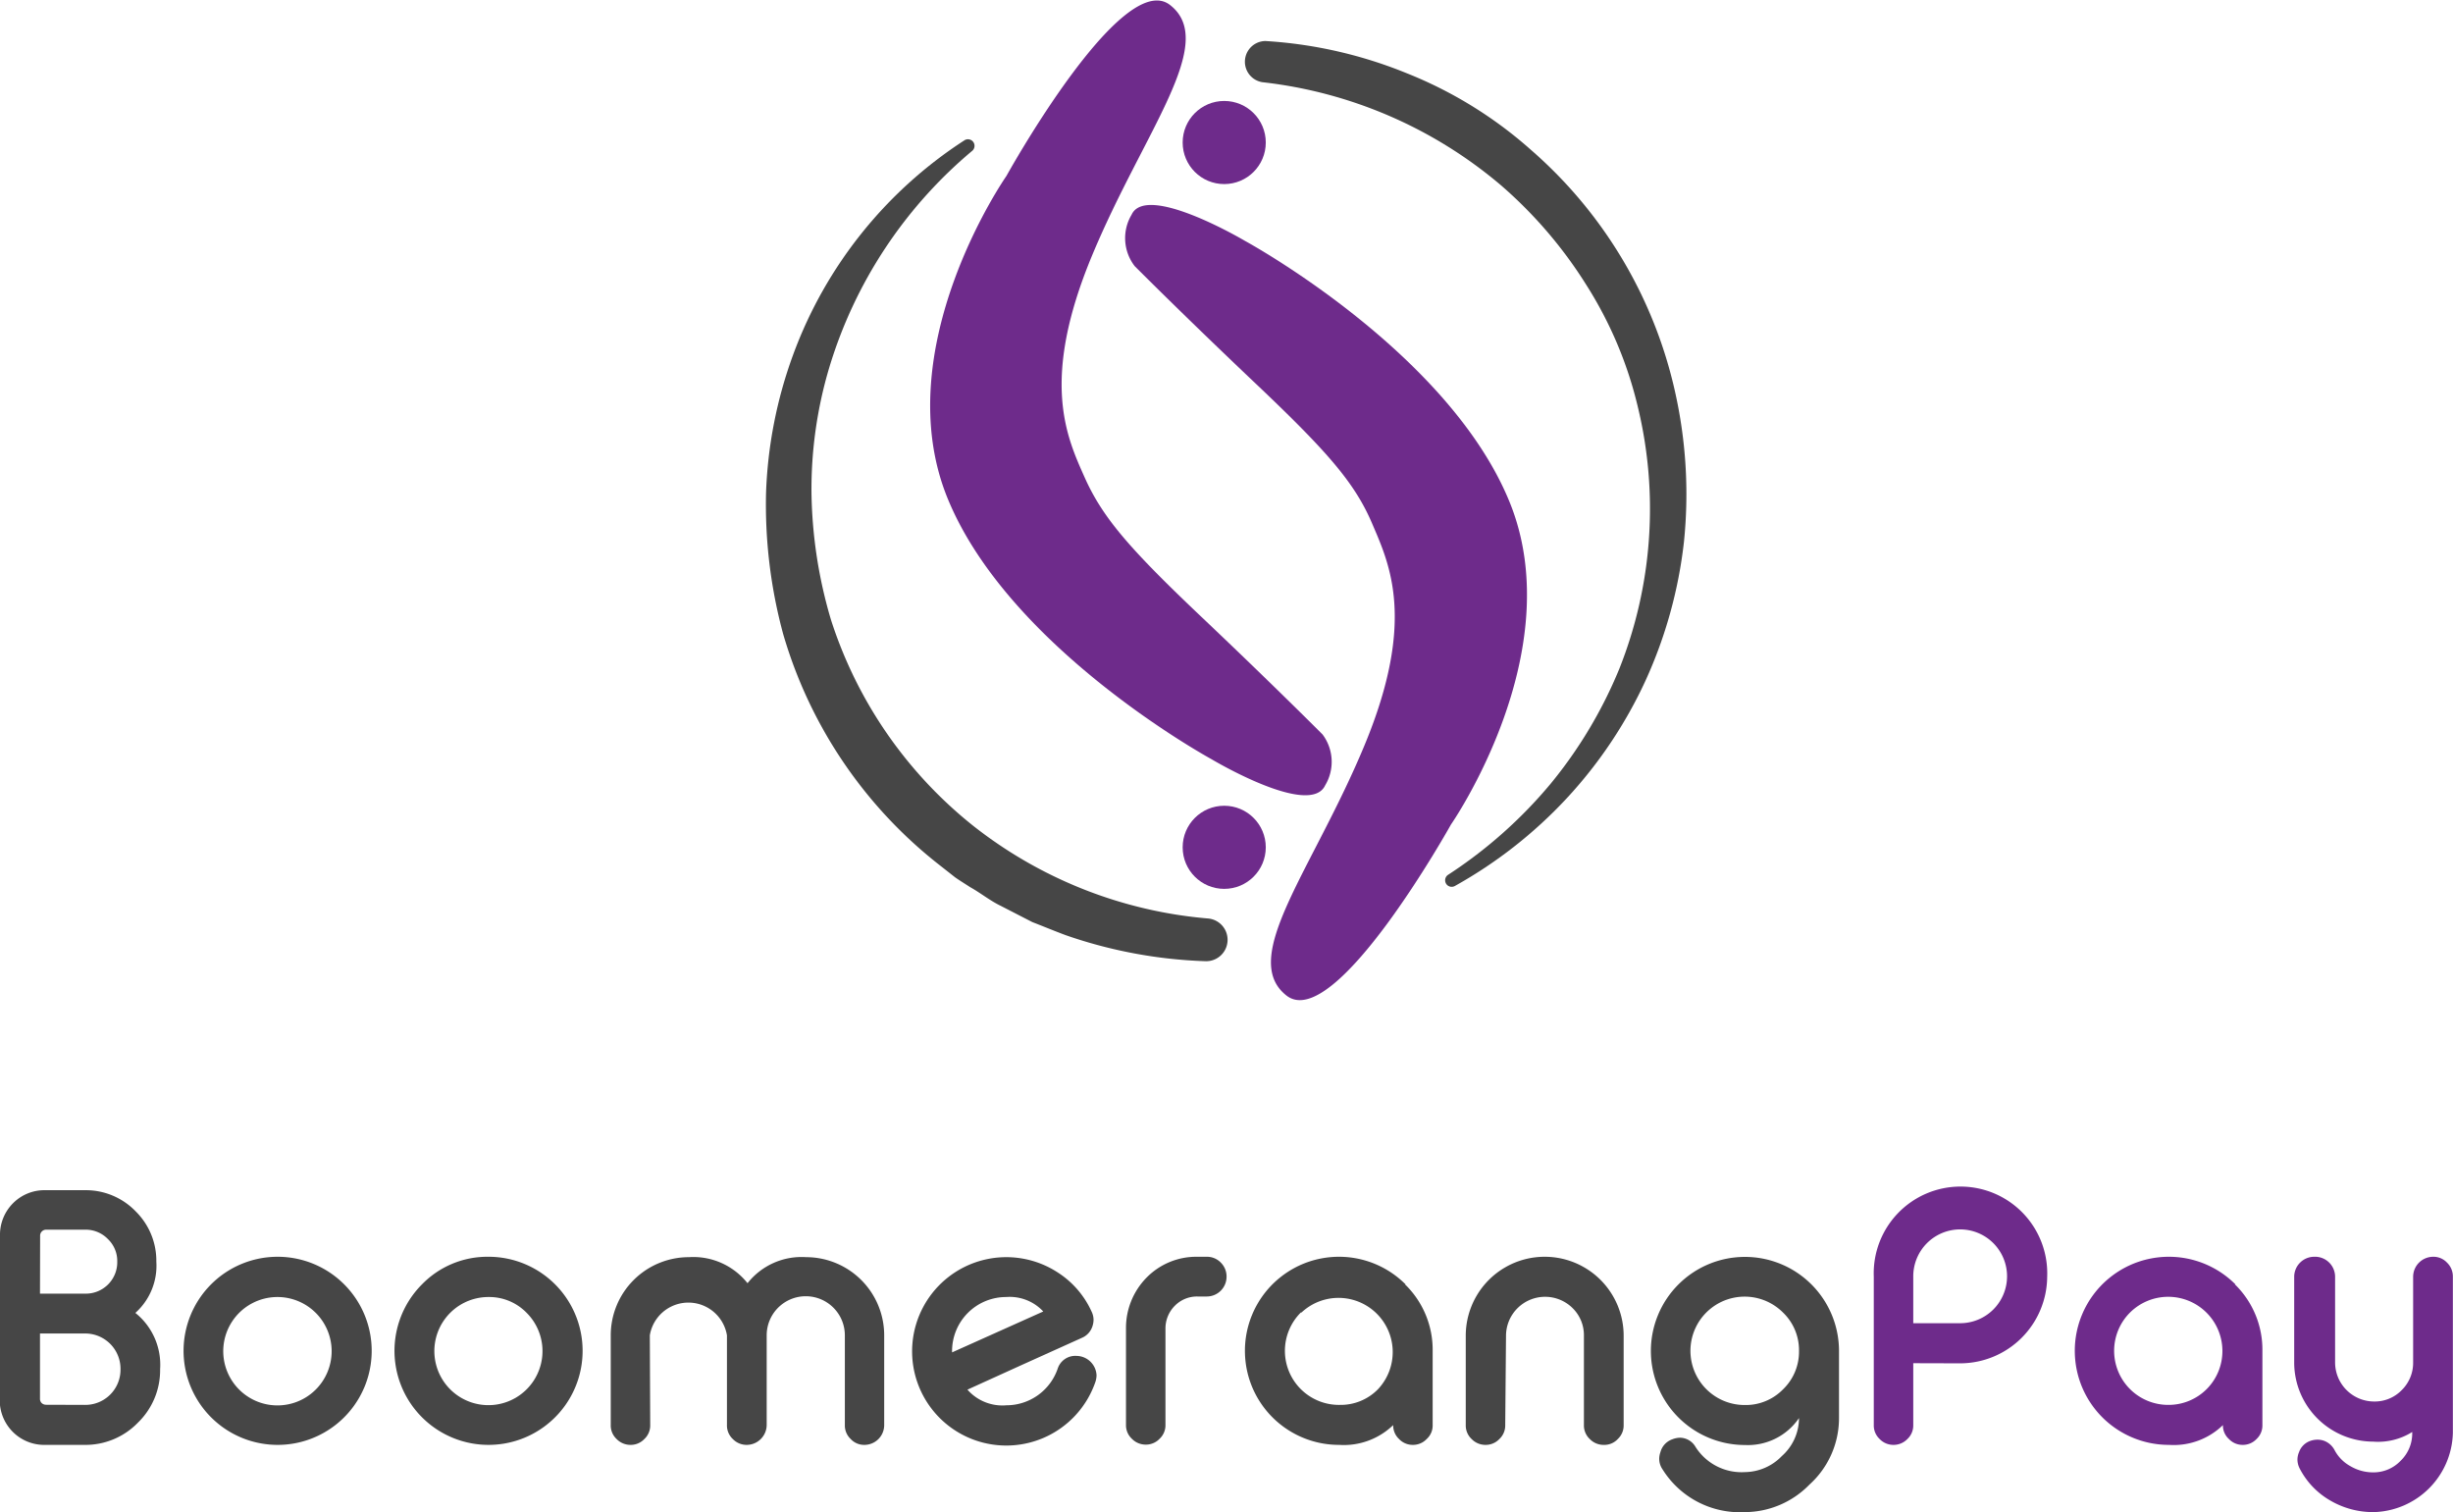 <svg xmlns="http://www.w3.org/2000/svg" viewBox="0 0 188.29 116.06"><defs><style>.cls-1{fill:#464646;}.cls-2{fill:#6e2b8b;}</style></defs><title>boomerang</title><g id="Layer_2" data-name="Layer 2"><g id="Layer_1-2" data-name="Layer 1"><path class="cls-1" d="M0,94.87a3.43,3.43,0,0,1,1-2.51,3.4,3.4,0,0,1,2.5-1h3A5.32,5.32,0,0,1,10.43,93,5.32,5.32,0,0,1,12,96.84a4.86,4.86,0,0,1-1.61,3.94,5.09,5.09,0,0,1,1.9,4.32,5.6,5.6,0,0,1-1.7,4.1,5.6,5.6,0,0,1-4.11,1.71h-3a3.41,3.41,0,0,1-2.5-1,3.44,3.44,0,0,1-1-2.5ZM3.07,99.3H6.52A2.41,2.41,0,0,0,9,96.84a2.32,2.32,0,0,0-.71-1.72,2.37,2.37,0,0,0-1.74-.73h-3a.46.46,0,0,0-.34.14.45.45,0,0,0-.13.34Zm3.45,8.54a2.7,2.7,0,0,0,2.73-2.74,2.71,2.71,0,0,0-2.73-2.74H3.07v5a.45.45,0,0,0,.13.34.49.49,0,0,0,.34.13Z"/><path class="cls-1" d="M21.3,96.47a7.22,7.22,0,1,1-5.1,12.32,7.22,7.22,0,0,1,5.1-12.32Zm0,3.09a4.16,4.16,0,1,0,2.94,7.1,4.16,4.16,0,0,0-2.94-7.1Z"/><path class="cls-1" d="M37.5,96.47a7.22,7.22,0,1,1-5.11,2.12A7,7,0,0,1,37.5,96.47Zm0,3.09a4.15,4.15,0,1,0,2.93,1.22A4,4,0,0,0,37.5,99.56Z"/><path class="cls-1" d="M49.91,109.39a1.42,1.42,0,0,1-.45,1.07,1.44,1.44,0,0,1-1.06.45h0a1.48,1.48,0,0,1-1.07-.45,1.42,1.42,0,0,1-.45-1.07V102.5a6,6,0,0,1,6-6,5.31,5.31,0,0,1,4.5,2,5.28,5.28,0,0,1,4.49-2,6,6,0,0,1,6,6v6.89a1.52,1.52,0,0,1-1.51,1.52h0a1.4,1.4,0,0,1-1.06-.45,1.42,1.42,0,0,1-.45-1.07V102.5a3,3,0,0,0-3-3,3,3,0,0,0-3,3v6.89a1.54,1.54,0,0,1-1.52,1.52h0a1.47,1.47,0,0,1-1.08-.45,1.42,1.42,0,0,1-.45-1.07V102.5a3,3,0,0,0-5.92,0Z"/><path class="cls-1" d="M83.79,100.68a1.46,1.46,0,0,1,.15.64,1.66,1.66,0,0,1-.1.53,1.44,1.44,0,0,1-.81.85l-4.61,2.08-4.16,1.89a3.57,3.57,0,0,0,3,1.2,4.16,4.16,0,0,0,3.92-2.79,1.42,1.42,0,0,1,1.46-1,1.56,1.56,0,0,1,1.53,1.49,1.71,1.71,0,0,1-.1.54,7.23,7.23,0,1,1-2.87-8.43A7,7,0,0,1,83.79,100.68Zm-6.56-1.12a4.15,4.15,0,0,0-4.15,4.17v.08l7-3.14A3.52,3.52,0,0,0,77.23,99.56Z"/><path class="cls-1" d="M92.63,96.47a1.47,1.47,0,0,1,1.08.45A1.5,1.5,0,0,1,94.15,98v0a1.52,1.52,0,0,1-1.52,1.52h-.71a2.38,2.38,0,0,0-1.74.71,2.46,2.46,0,0,0-.72,1.75v7.39a1.42,1.42,0,0,1-.45,1.07,1.44,1.44,0,0,1-1.06.45h0a1.48,1.48,0,0,1-1.07-.45,1.42,1.42,0,0,1-.45-1.07V102A5.51,5.51,0,0,1,88,98.08a5.35,5.35,0,0,1,3.91-1.61Z"/><path class="cls-1" d="M107.85,98.59a7,7,0,0,1,2.12,5.1v5.7a1.39,1.39,0,0,1-.46,1.07,1.44,1.44,0,0,1-1.06.45h0a1.44,1.44,0,0,1-1.06-.45,1.42,1.42,0,0,1-.45-1.07,5.45,5.45,0,0,1-4.15,1.52,7.22,7.22,0,1,1,5.1-12.32Zm-8,2.16a4.15,4.15,0,0,0,3,7.09,4,4,0,0,0,2.93-1.21,4.16,4.16,0,0,0-5.88-5.88Z"/><path class="cls-1" d="M115.54,109.39a1.42,1.42,0,0,1-.45,1.07,1.44,1.44,0,0,1-1.06.45h0a1.47,1.47,0,0,1-1.07-.45,1.42,1.42,0,0,1-.45-1.07v-6.86a6.06,6.06,0,0,1,12.12,0v6.86a1.42,1.42,0,0,1-.45,1.07,1.4,1.4,0,0,1-1.07.45h0a1.47,1.47,0,0,1-1.08-.45,1.42,1.42,0,0,1-.45-1.07v-6.86a2.91,2.91,0,0,0-.86-2.11,3,3,0,0,0-5.12,2.11Z"/><path class="cls-1" d="M133.94,113a4,4,0,0,0,2.83-1.23,3.9,3.9,0,0,0,1.32-2.92,4.74,4.74,0,0,1-4.15,2.07,7.22,7.22,0,1,1,7.22-7.25v5.18a6.86,6.86,0,0,1-2.27,5.11,6.94,6.94,0,0,1-4.95,2.11,7,7,0,0,1-6.33-3.29,1.42,1.42,0,0,1-.25-.8,1.51,1.51,0,0,1,.09-.5,1.43,1.43,0,0,1,.92-1h0a1.69,1.69,0,0,1,.6-.12,1.4,1.4,0,0,1,1.18.71A4.19,4.19,0,0,0,133.94,113Zm4.15-9.38a4,4,0,0,0-1.24-2.88,4.16,4.16,0,1,0-2.91,7.11,4,4,0,0,0,2.93-1.21,4,4,0,0,0,1.22-2.94Z"/><path class="cls-2" d="M146.86,104.64v4.75a1.42,1.42,0,0,1-.45,1.07,1.47,1.47,0,0,1-1.07.45h0a1.46,1.46,0,0,1-1.06-.45,1.42,1.42,0,0,1-.45-1.07V98a6.66,6.66,0,1,1,13.31,0,6.69,6.69,0,0,1-6.66,6.65Zm0-3.07h3.58A3.6,3.6,0,1,0,146.86,98Z"/><path class="cls-2" d="M171.55,98.59a7,7,0,0,1,2.11,5.1v5.7a1.42,1.42,0,0,1-.45,1.07,1.44,1.44,0,0,1-1.06.45h0a1.44,1.44,0,0,1-1.06-.45,1.39,1.39,0,0,1-.46-1.07,5.41,5.41,0,0,1-4.14,1.52,7.22,7.22,0,1,1,5.1-12.32Zm-8.05,2.16a4.15,4.15,0,0,0,2.95,7.09,4.13,4.13,0,0,0,4.14-4.15,4.16,4.16,0,0,0-7.09-2.94Z"/><path class="cls-2" d="M179.24,104.58a3,3,0,0,0,3,3,2.88,2.88,0,0,0,2.11-.87,2.93,2.93,0,0,0,.88-2.12V98a1.54,1.54,0,0,1,1.53-1.53h0a1.42,1.42,0,0,1,1.07.45,1.47,1.47,0,0,1,.45,1.08v12a6.24,6.24,0,0,1-6.06,6.07,6.51,6.51,0,0,1-3.42-.93,6,6,0,0,1-2.28-2.42,1.51,1.51,0,0,1-.17-.67,1.47,1.47,0,0,1,.12-.58,1.41,1.41,0,0,1,.88-.87l0,0a1.7,1.7,0,0,1,.54-.09,1.47,1.47,0,0,1,.54.1,1.52,1.52,0,0,1,.78.72,3,3,0,0,0,1.2,1.21,3.4,3.4,0,0,0,1.76.48,2.87,2.87,0,0,0,2.09-.88,2.91,2.91,0,0,0,.9-2.12v-.1a4.94,4.94,0,0,1-3,.74,6.08,6.08,0,0,1-6.06-6V98a1.54,1.54,0,0,1,1.52-1.53h0A1.54,1.54,0,0,1,179.24,98Z"/><path class="cls-2" d="M101.52,56.38s-3.72-3.74-9.27-9-7.62-7.65-9-10.75-3.41-7.43.57-17,9.7-16.34,6-19.24S77.25,13.51,77.25,13.51,68,26.76,72.76,38.31,93,58.28,93,58.28s7.55,4.52,8.72,2A3.5,3.5,0,0,0,101.52,56.38Z"/><path class="cls-2" d="M87.1,20.43s3.72,3.74,9.27,9,7.62,7.64,8.95,10.75,3.4,7.42-.57,17-9.7,16.34-6,19.24S111.37,63.3,111.37,63.3s9.22-13.25,4.49-24.8-20.28-20-20.28-20S88,14,86.86,16.48A3.51,3.51,0,0,0,87.1,20.43Z"/><circle class="cls-2" cx="93.97" cy="10.94" r="3.19"/><circle class="cls-2" cx="93.97" cy="65.04" r="3.19"/><path class="cls-1" d="M92.47,73.78a36.2,36.2,0,0,1-10.68-2c-.86-.32-1.7-.67-2.55-1l-2.43-1.25c-.83-.4-1.56-1-2.34-1.43-.38-.25-.78-.49-1.15-.75l-1.08-.85A34.84,34.84,0,0,1,60.11,48.65a38,38,0,0,1-1.31-10.8,34.24,34.24,0,0,1,2.08-10.62A33.24,33.24,0,0,1,74,10.79a.5.5,0,0,1,.6.81h0A34.76,34.76,0,0,0,63.67,28.16a32.59,32.59,0,0,0-1.38,9.74,35.85,35.85,0,0,0,1.49,9.66A33.17,33.17,0,0,0,74.69,63.38a33.7,33.7,0,0,0,18,7.12h0a1.64,1.64,0,0,1-.21,3.28Z"/><path class="cls-1" d="M97.15,3.15A34.16,34.16,0,0,1,108,5.63a32.31,32.31,0,0,1,9.52,5.88,34.56,34.56,0,0,1,11.15,19,35.84,35.84,0,0,1,.59,11.07,35,35,0,0,1-2.94,10.64,34.55,34.55,0,0,1-6.09,9.09A34.93,34.93,0,0,1,111.69,68a.5.5,0,0,1-.52-.86h0A35.36,35.36,0,0,0,119,60.19a34.55,34.55,0,0,0,5.3-8.86,33.23,33.23,0,0,0,1.41-20.13,30.58,30.58,0,0,0-3.94-9.32,33.87,33.87,0,0,0-6.56-7.66A34.15,34.15,0,0,0,96.9,6.31h0a1.59,1.59,0,0,1,.29-3.16Z"/></g></g></svg>